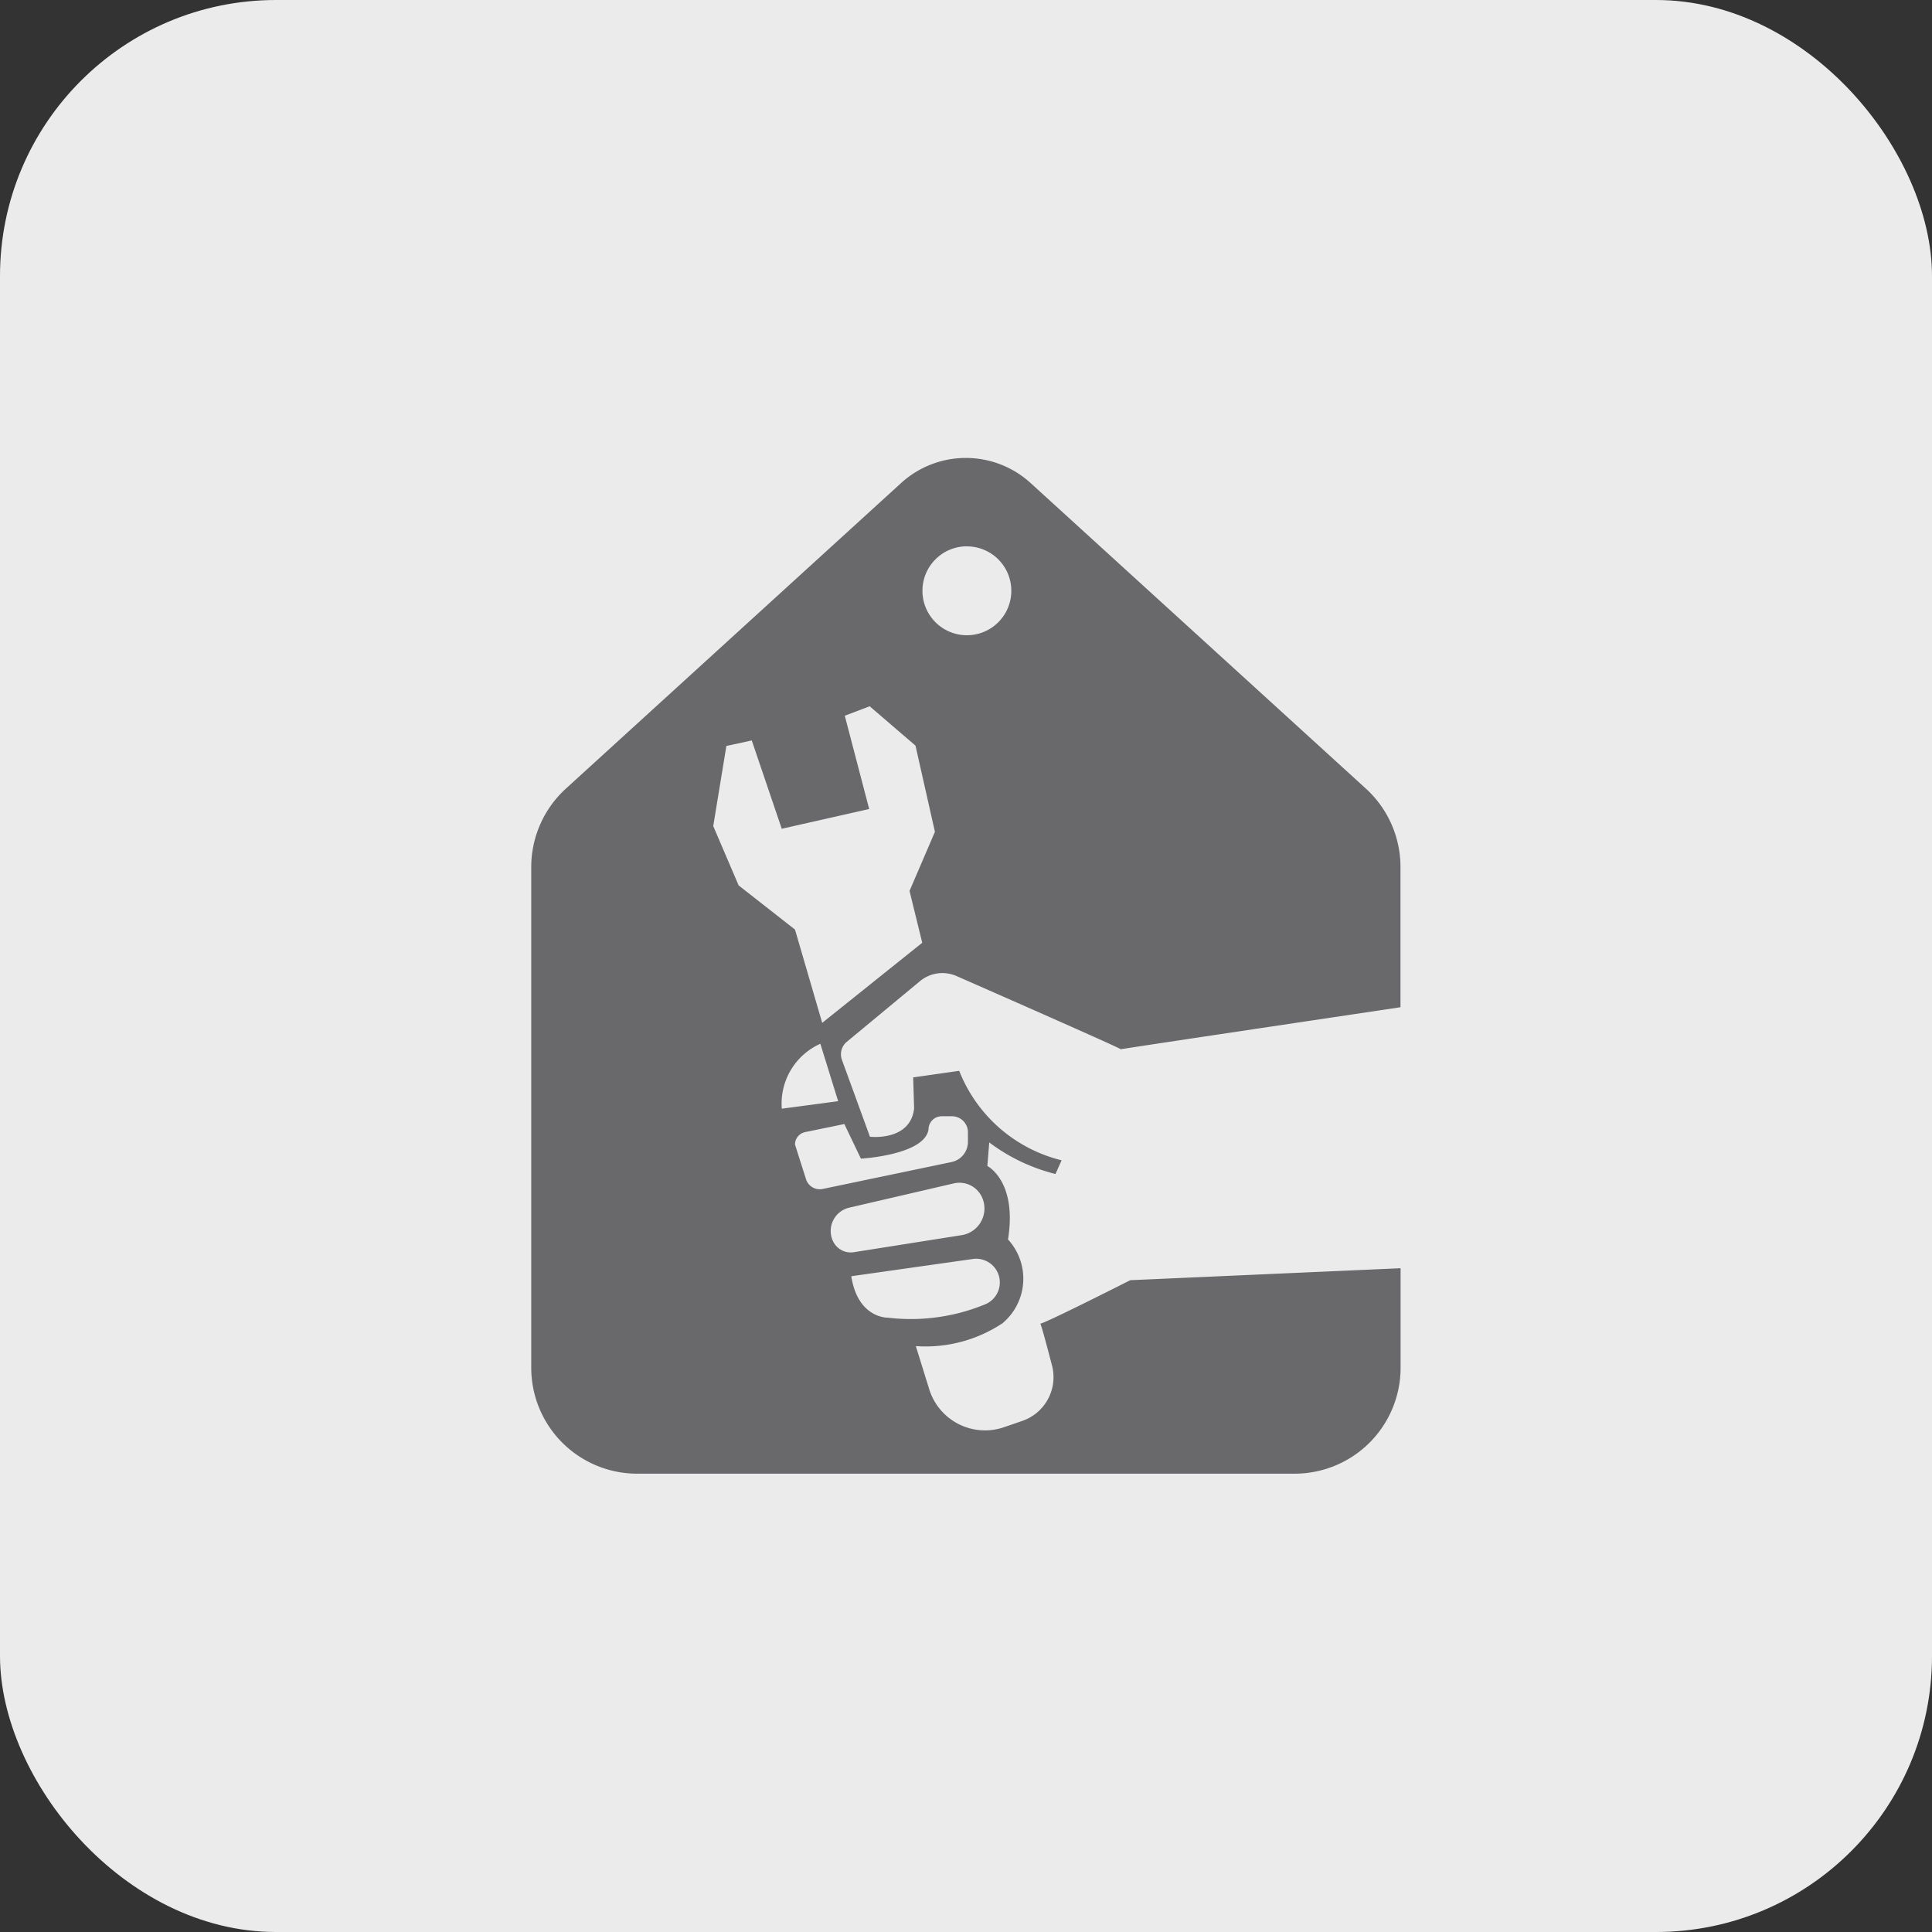 <svg id="Items" xmlns="http://www.w3.org/2000/svg" width="35" height="35" viewBox="0 0 35 35">
  <rect x="0" y="0" width="35" height="35" fill="#333333" stroke="none"/>
  <rect id="Rectangle_62" data-name="Rectangle 62" width="35" height="35" rx="5" fill="#ebebeb"/>
  <path id="Path_27552" data-name="Path 27552" d="M429.049,294.817s-1.543.782-1.63.787c.021.034.119.4.213.762a.838.838,0,0,1-.539,1l-.334.115a1.058,1.058,0,0,1-1.352-.688l-.243-.782a2.518,2.518,0,0,0,1.57-.414,1.051,1.051,0,0,0,.1-1.518c.17-1.058-.374-1.331-.374-1.331l.034-.427a3.332,3.332,0,0,0,1.2.572l.111-.248a2.681,2.681,0,0,1-1.855-1.621l-.834.119.017.563c-.069.6-.8.512-.8.512l-.508-1.394a.293.293,0,0,1,.088-.325l1.327-1.1a.635.635,0,0,1,.661-.092c.87.382,3.017,1.327,2.976,1.327s2.913-.44,5.067-.762v-2.539a1.924,1.924,0,0,0-.627-1.422l-6.073-5.535a1.741,1.741,0,0,0-2.347,0l-6.073,5.536a1.924,1.924,0,0,0-.627,1.422V296.4a1.919,1.919,0,0,0,1.916,1.922H432.03a1.919,1.919,0,0,0,1.916-1.922v-1.8Zm-2.965-13.294a.805.805,0,1,1-.8.805A.805.805,0,0,1,426.084,281.522Zm-4.59,5.067.238-1.451.46-.1.543,1.6,1.584-.358-.442-1.69.451-.171.83.713.352,1.561-.46,1.071.23.939-1.812,1.451-.493-1.69-1.021-.8Zm1.94,3.943.323,1.041-1.021.136a1.187,1.187,0,0,1,.7-1.177Zm-.259,2.454-.2-.628a.23.23,0,0,1,.184-.225l.71-.146.3.627s1.153-.064,1.225-.529a.239.239,0,0,1,.238-.239h.187a.29.29,0,0,1,.289.29v.174a.373.373,0,0,1-.3.366l-2.331.487A.262.262,0,0,1,423.174,292.986Zm.478,1.1a.434.434,0,0,1,.3-.583l1.9-.441a.45.45,0,0,1,.529.3A.489.489,0,0,1,426,294l-1.961.31a.355.355,0,0,1-.384-.22Zm1.006,1.409s-.545.018-.664-.751l2.2-.312a.429.429,0,0,1,.235.817,3.532,3.532,0,0,1-1.773.246Z" transform="translate(-408.573 -271.625)" fill="#69696b"/>
</svg>
